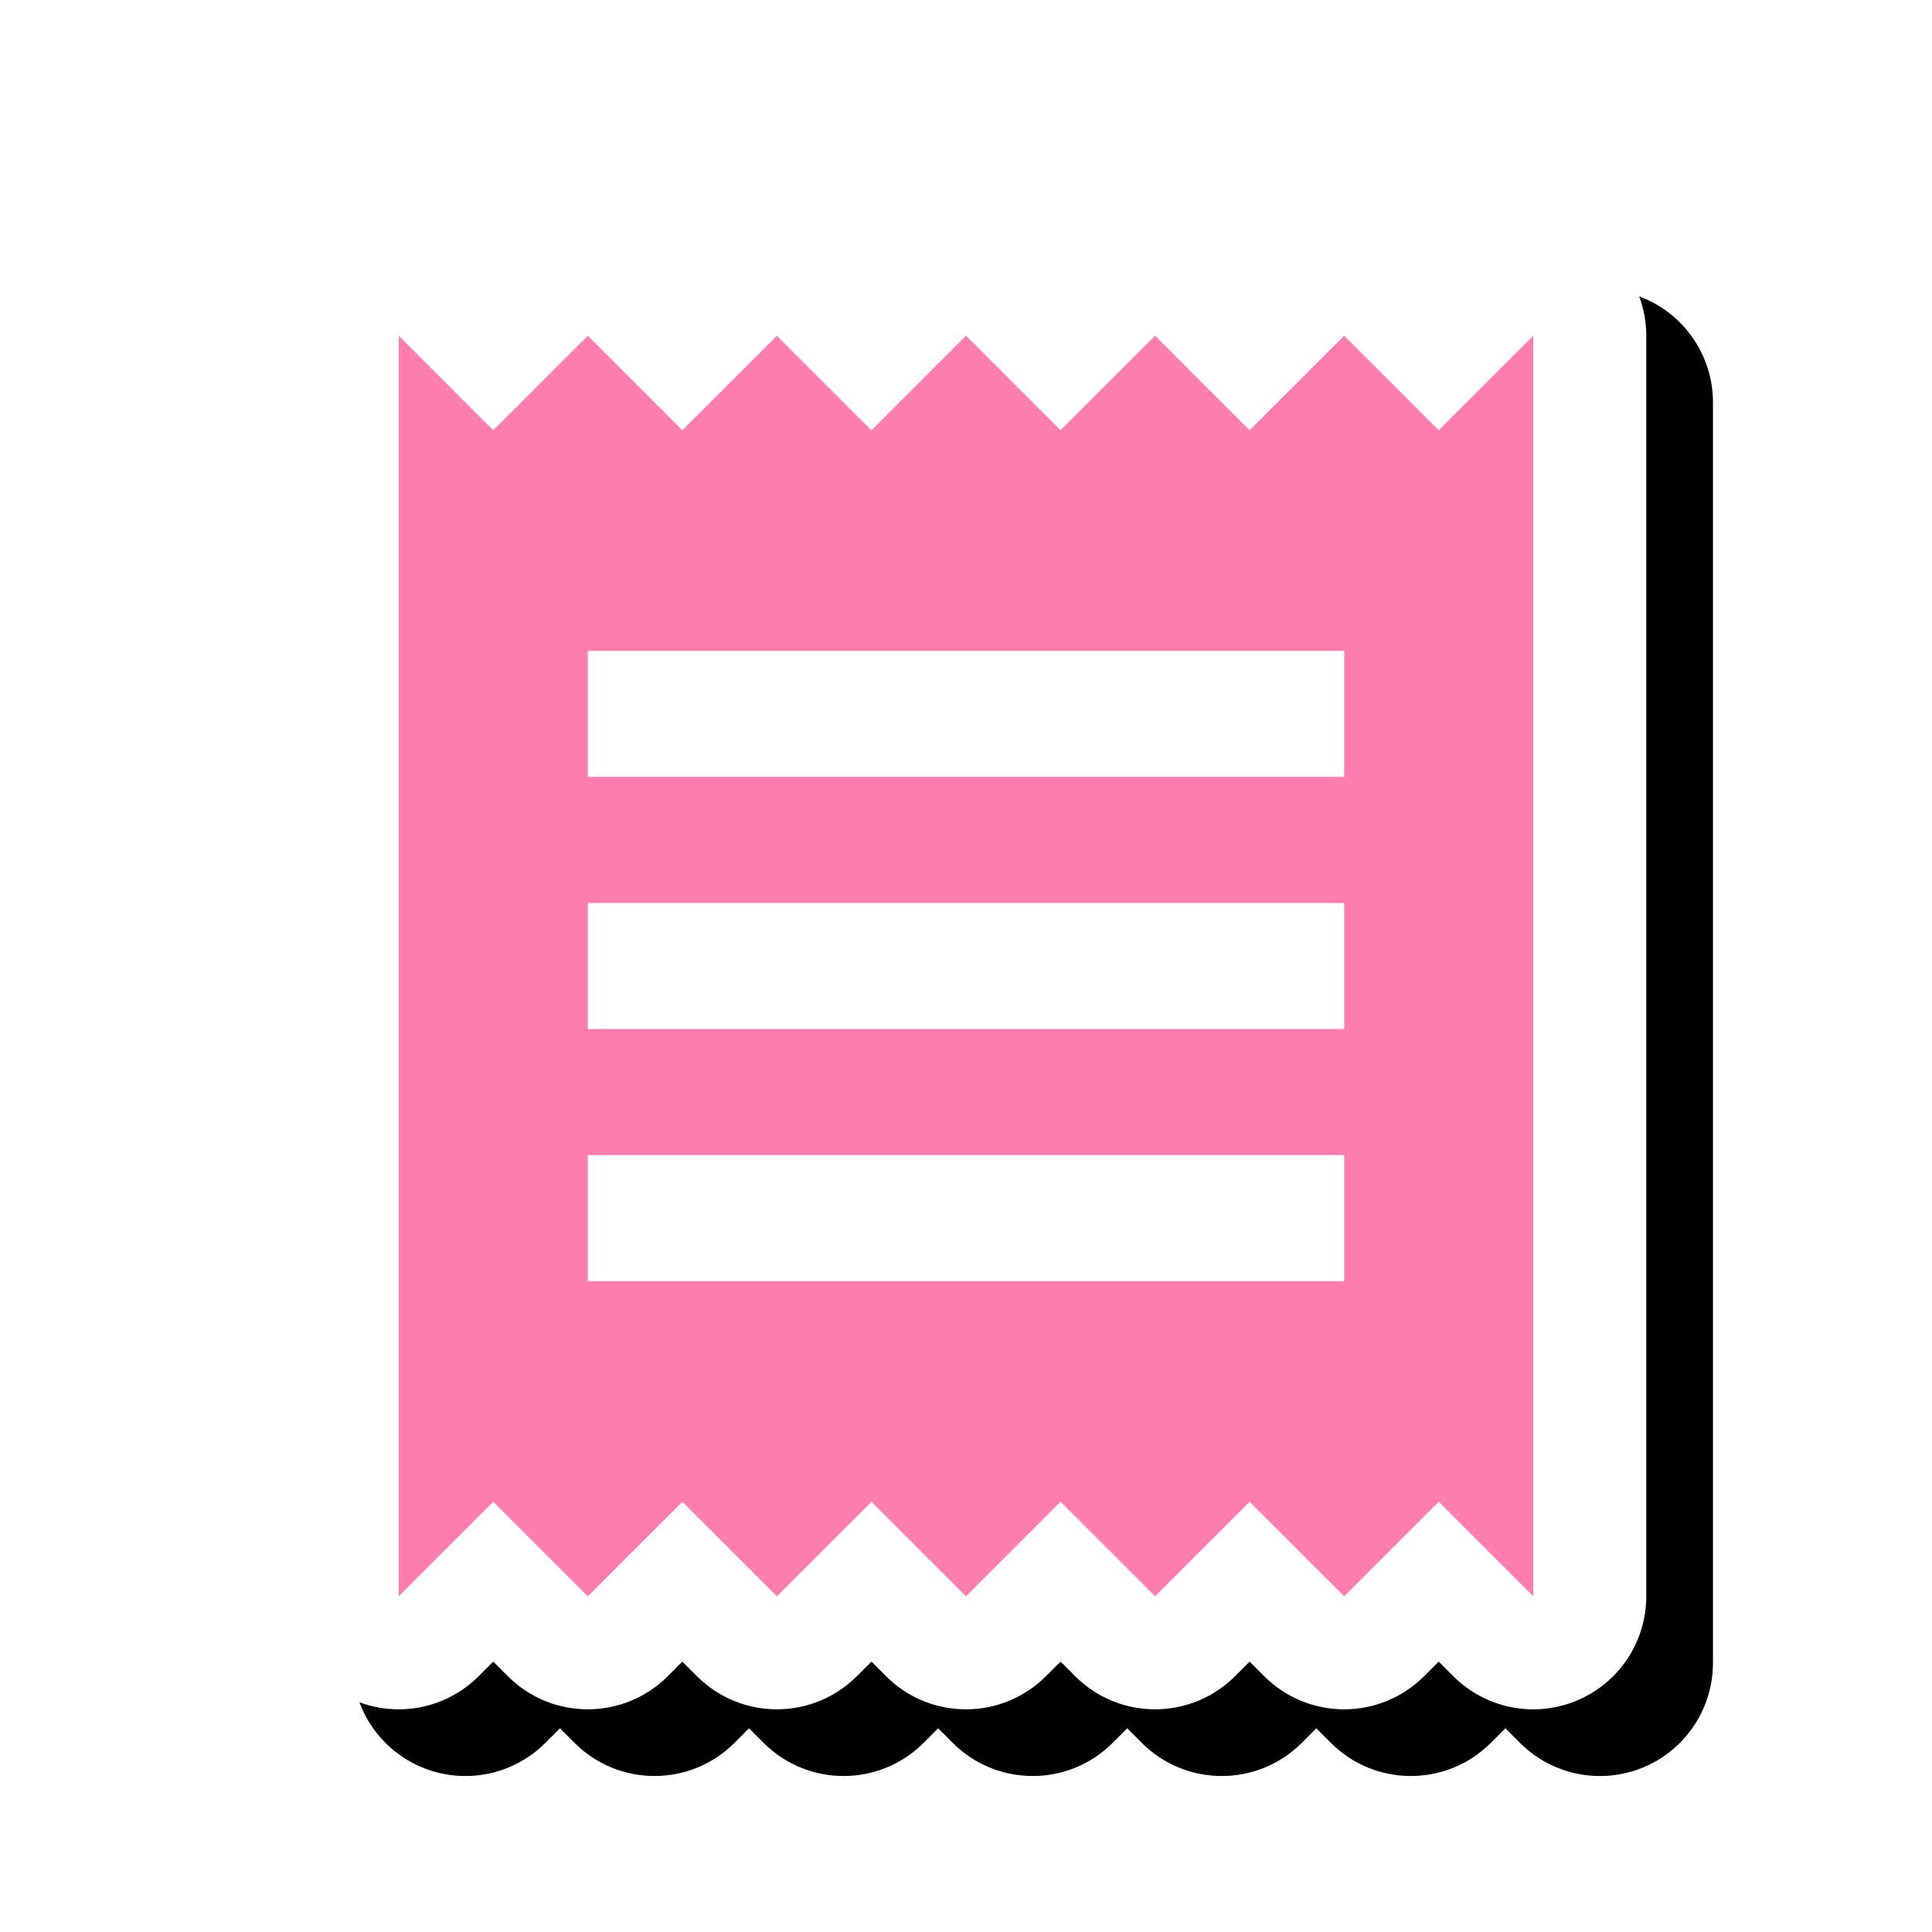 <svg version="1.1" xmlns="http://www.w3.org/2000/svg" xmlns:xlink="http://www.w3.org/1999/xlink" viewBox="0,0,1024,1024">
	<desc>receipt icon - Licensed under Apache License v2.0 (http://www.apache.org/licenses/LICENSE-2.0) - Created with Iconfu.com - Derivative work of Material icons (Copyright Google Inc.)</desc>
	<defs>
		<clipPath id="clip-rVRLFNed">
			<path d="M93.78,60.37h907.15v963.63h-907.15z" fill="none"/>
		</clipPath>
		<filter id="filter-bVBsakHA" x="-8%" y="-8%" width="147%" height="140%" color-interpolation-filters="sRGB">
			<feColorMatrix values="1 0 0 0 0 0 1 0 0 0 0 0 1 0 0 0 0 0 0.17 0" in="SourceGraphic"/>
			<feOffset dx="14.14" dy="14.14"/>
			<feGaussianBlur stdDeviation="11" result="blur0"/>
			<feColorMatrix values="1 0 0 0 0 0 1 0 0 0 0 0 1 0 0 0 0 0 0.25 0" in="SourceGraphic"/>
			<feOffset dx="21.21" dy="21.21"/>
			<feGaussianBlur stdDeviation="20" result="blur1"/>
			<feMerge>
				<feMergeNode in="blur0"/>
				<feMergeNode in="blur1"/>
			</feMerge>
		</filter>
	</defs>
	<g fill="none" fill-rule="nonzero" style="mix-blend-mode: normal">
		<g clip-path="url(#clip-rVRLFNed)">
			<path d="M253.69,135.56l7.75,7.75l7.75,-7.75c23.39,-23.39 61.32,-23.39 84.72,0l7.75,7.75l7.75,-7.75c23.39,-23.39 61.32,-23.39 84.72,0l7.75,7.75l7.75,-7.75c23.39,-23.39 61.32,-23.39 84.72,0l7.75,7.75l7.75,-7.75c23.39,-23.39 61.32,-23.39 84.72,0l7.75,7.75l7.75,-7.75c23.39,-23.39 61.32,-23.39 84.72,0l7.75,7.75l7.75,-7.75c17.13,-17.13 42.9,-22.26 65.28,-12.99c22.38,9.27 36.98,31.12 36.98,55.34v668.17c0,24.23 -14.6,46.07 -36.98,55.34c-22.38,9.27 -48.15,4.15 -65.28,-12.99l-7.75,-7.75l-7.75,7.75c-23.39,23.39 -61.32,23.39 -84.72,0l-7.75,-7.75l-7.75,7.75c-23.39,23.39 -61.32,23.39 -84.72,0l-7.75,-7.75l-7.75,7.75c-23.39,23.39 -61.32,23.39 -84.72,0l-7.75,-7.75l-7.75,7.75c-23.39,23.39 -61.32,23.39 -84.72,0l-7.75,-7.75l-7.75,7.75c-23.39,23.39 -61.32,23.39 -84.72,0l-7.75,-7.75l-7.75,7.75c-17.13,17.13 -42.9,22.26 -65.28,12.99c-22.38,-9.27 -36.98,-31.12 -36.98,-55.34v-668.17c0,-24.23 14.6,-46.07 36.98,-55.34c22.38,-9.27 48.15,-4.15 65.28,12.99z" filter="url(#filter-bVBsakHA)" fill="#000000"/>
		</g>
		<path d="M253.69,135.56l7.75,7.75l7.75,-7.75c23.39,-23.39 61.32,-23.39 84.72,0l7.75,7.75l7.75,-7.75c23.39,-23.39 61.32,-23.39 84.72,0l7.75,7.75l7.75,-7.75c23.39,-23.39 61.32,-23.39 84.72,0l7.75,7.75l7.75,-7.75c23.39,-23.39 61.32,-23.39 84.72,0l7.75,7.75l7.75,-7.75c23.39,-23.39 61.32,-23.39 84.72,0l7.75,7.75l7.75,-7.75c17.13,-17.13 42.9,-22.26 65.28,-12.99c22.38,9.27 36.98,31.12 36.98,55.34v668.17c0,24.23 -14.6,46.07 -36.98,55.34c-22.38,9.27 -48.15,4.15 -65.28,-12.99l-7.75,-7.75l-7.75,7.75c-23.39,23.39 -61.32,23.39 -84.72,0l-7.75,-7.75l-7.75,7.75c-23.39,23.39 -61.32,23.39 -84.72,0l-7.75,-7.75l-7.75,7.75c-23.39,23.39 -61.32,23.39 -84.72,0l-7.75,-7.75l-7.75,7.75c-23.39,23.39 -61.32,23.39 -84.72,0l-7.75,-7.75l-7.75,7.75c-23.39,23.39 -61.32,23.39 -84.72,0l-7.75,-7.75l-7.75,7.75c-17.13,17.13 -42.9,22.26 -65.28,12.99c-22.38,-9.27 -36.98,-31.12 -36.98,-55.34v-668.17c0,-24.23 14.6,-46.07 36.98,-55.34c22.38,-9.27 48.15,-4.15 65.28,12.99z" fill="#ffffff"/>
		<g fill="#ff7eae">
			<path d="M211.33,177.92l50.11,50.11l50.11,-50.11l50.11,50.11l50.11,-50.11l50.11,50.11l50.11,-50.11l50.11,50.11l50.11,-50.11l50.11,50.11l50.11,-50.11l50.11,50.11l50.11,-50.11v668.17l-50.11,-50.11l-50.11,50.11l-50.11,-50.11l-50.11,50.11l-50.11,-50.11l-50.11,50.11l-50.11,-50.11l-50.11,50.11l-50.11,-50.11l-50.11,50.11l-50.11,-50.11l-50.11,50.11zM712.45,344.96h-400.9v66.81h400.9zM712.45,478.59h-400.9v66.82h400.9zM712.45,612.22h-400.9v66.81h400.9z"/>
		</g>
	</g>
</svg>